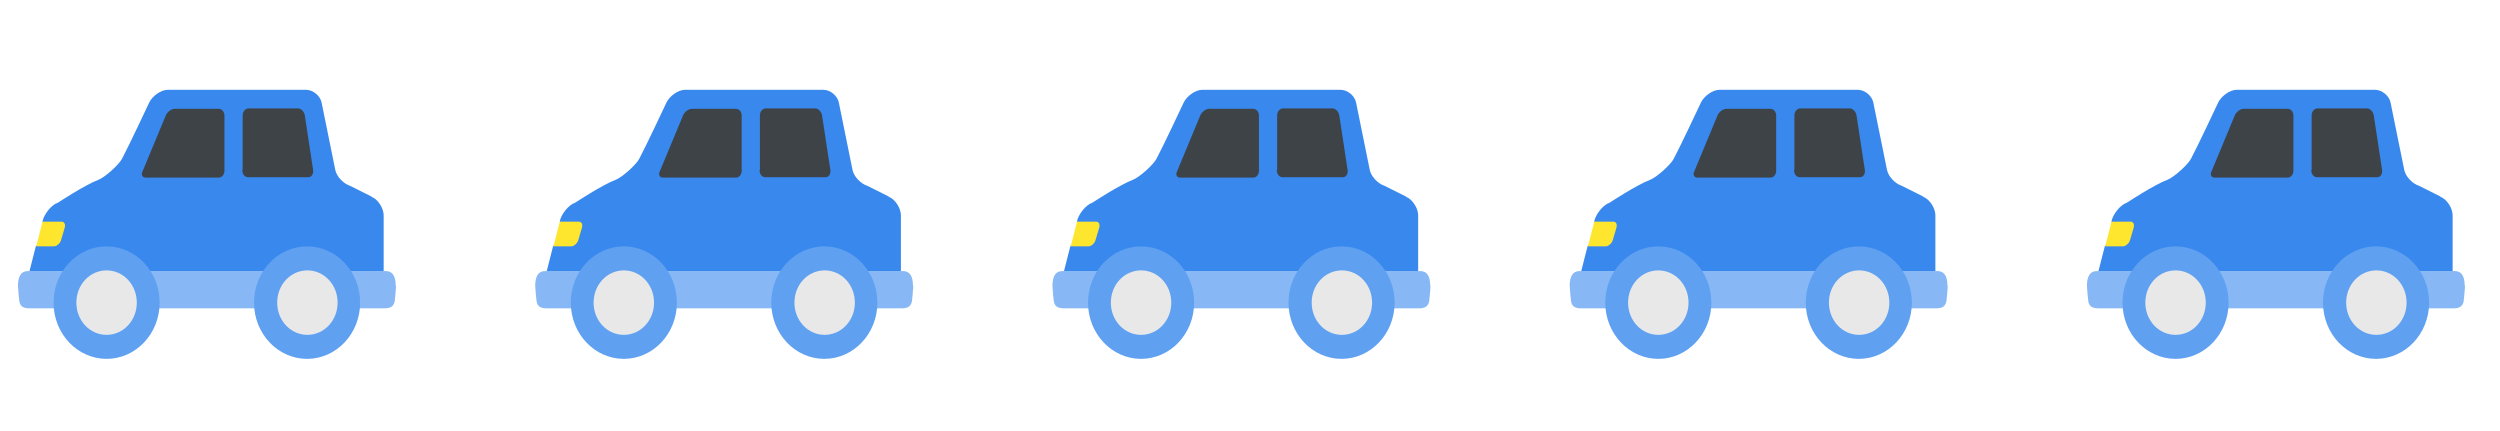 <svg width="232" height="40" viewBox="0 0 232 40" fill="none" xmlns="http://www.w3.org/2000/svg">
<path d="M130.483 18.242L128.488 17.244C127.865 17.045 127.242 16.38 127.117 15.781L125.84 9.498C125.715 8.899 125.061 8.334 124.406 8.334H111.568C110.914 8.334 110.135 8.932 109.855 9.498C109.855 9.498 107.954 13.554 107.331 14.717C107.05 15.283 105.741 16.446 105.149 16.679C103.903 17.144 101.379 18.807 101.379 18.807C100.756 19.006 100.07 19.904 99.946 20.536L100.257 21.733L99.323 22.863L98.731 25.19H131.604V19.97C131.604 19.339 131.075 18.474 130.483 18.275V18.242Z" fill="#3888EE"/>
<path d="M132.723 26.52C132.723 25.656 132.443 25.157 131.819 25.157H98.572C97.948 25.157 97.668 25.656 97.668 26.52C97.668 26.72 97.761 27.784 97.793 27.95C97.917 28.681 98.509 28.615 99.132 28.615H131.29C131.913 28.615 132.474 28.681 132.629 27.95C132.661 27.75 132.754 26.687 132.754 26.52H132.723Z" fill="#87B8F5"/>
<path d="M118.488 15.814C118.488 16.18 118.738 16.446 119.018 16.446H124.627C124.907 16.446 125.094 16.147 125.063 15.814L124.284 10.694C124.222 10.362 123.941 10.062 123.661 10.062H119.049C118.769 10.062 118.519 10.362 118.519 10.694V15.781L118.488 15.814Z" fill="#3E4347"/>
<path d="M116.829 10.728C116.829 10.363 116.58 10.097 116.299 10.097H112.217C111.906 10.097 111.563 10.363 111.407 10.662L109.226 15.915C109.07 16.214 109.226 16.48 109.506 16.48H116.299C116.611 16.48 116.829 16.181 116.829 15.848V10.762V10.728Z" fill="#3E4347"/>
<path d="M99.356 22.862H101.007C101.256 22.862 101.568 22.596 101.661 22.297L102.004 21.134C102.098 20.801 101.973 20.568 101.692 20.568H99.948L99.356 22.896V22.862Z" fill="#FFE62E"/>
<path d="M105.892 22.863C108.603 22.863 110.815 25.191 110.815 28.083C110.815 30.976 108.603 33.303 105.892 33.303C103.181 33.303 100.969 30.976 100.969 28.083C100.969 25.191 103.181 22.863 105.892 22.863Z" fill="#5FA0F1"/>
<path d="M108.695 28.083C108.695 29.745 107.448 31.075 105.89 31.075C104.332 31.075 103.086 29.745 103.086 28.083C103.086 26.421 104.332 25.091 105.89 25.091C107.448 25.091 108.695 26.421 108.695 28.083Z" fill="#E8E8E8"/>
<path d="M108.353 27.683H103.43V28.414H108.353V27.683Z" fill="#E8E8E8"/>
<path d="M124.497 22.863C127.208 22.863 129.421 25.191 129.421 28.083C129.421 30.976 127.208 33.303 124.497 33.303C121.787 33.303 119.574 30.976 119.574 28.083C119.574 25.191 121.787 22.863 124.497 22.863Z" fill="#5FA0F1"/>
<path d="M127.331 28.083C127.331 29.745 126.085 31.075 124.527 31.075C122.969 31.075 121.723 29.745 121.723 28.083C121.723 26.421 122.969 25.091 124.527 25.091C126.085 25.091 127.331 26.421 127.331 28.083Z" fill="#E8E8E8"/>
<path d="M126.958 27.683H122.035V28.414H126.958V27.683Z" fill="#E8E8E8"/>
<path d="M82.483 18.242L80.488 17.244C79.865 17.045 79.242 16.38 79.117 15.781L77.84 9.498C77.715 8.899 77.061 8.334 76.406 8.334H63.568C62.914 8.334 62.135 8.932 61.855 9.498C61.855 9.498 59.954 13.554 59.331 14.717C59.05 15.283 57.742 16.446 57.149 16.679C55.903 17.144 53.379 18.807 53.379 18.807C52.756 19.006 52.07 19.904 51.946 20.536L52.257 21.733L51.322 22.863L50.73 25.19H83.604V19.97C83.604 19.339 83.075 18.474 82.483 18.275V18.242Z" fill="#3888EE"/>
<path d="M84.723 26.52C84.723 25.656 84.442 25.157 83.819 25.157H50.572C49.948 25.157 49.668 25.656 49.668 26.52C49.668 26.72 49.761 27.784 49.793 27.95C49.917 28.681 50.509 28.615 51.133 28.615H83.29C83.913 28.615 84.474 28.681 84.629 27.95C84.661 27.75 84.754 26.687 84.754 26.52H84.723Z" fill="#87B8F5"/>
<path d="M70.488 15.814C70.488 16.18 70.738 16.446 71.018 16.446H76.627C76.907 16.446 77.094 16.147 77.063 15.814L76.284 10.694C76.222 10.362 75.941 10.062 75.661 10.062H71.049C70.769 10.062 70.519 10.362 70.519 10.694V15.781L70.488 15.814Z" fill="#3E4347"/>
<path d="M68.829 10.728C68.829 10.363 68.58 10.097 68.299 10.097H64.217C63.906 10.097 63.563 10.363 63.407 10.662L61.226 15.915C61.07 16.214 61.226 16.48 61.506 16.48H68.299C68.611 16.48 68.829 16.181 68.829 15.848V10.762V10.728Z" fill="#3E4347"/>
<path d="M51.355 22.862H53.007C53.256 22.862 53.568 22.596 53.661 22.297L54.004 21.134C54.097 20.801 53.973 20.568 53.693 20.568H51.947L51.355 22.896V22.862Z" fill="#FFE62E"/>
<path d="M57.892 22.863C60.603 22.863 62.815 25.191 62.815 28.083C62.815 30.976 60.603 33.303 57.892 33.303C55.181 33.303 52.969 30.976 52.969 28.083C52.969 25.191 55.181 22.863 57.892 22.863Z" fill="#5FA0F1"/>
<path d="M60.695 28.083C60.695 29.745 59.448 31.075 57.89 31.075C56.332 31.075 55.086 29.745 55.086 28.083C55.086 26.421 56.332 25.091 57.89 25.091C59.448 25.091 60.695 26.421 60.695 28.083Z" fill="#E8E8E8"/>
<path d="M60.353 27.683H55.43V28.414H60.353V27.683Z" fill="#E8E8E8"/>
<path d="M76.498 22.863C79.208 22.863 81.421 25.191 81.421 28.083C81.421 30.976 79.208 33.303 76.498 33.303C73.787 33.303 71.574 30.976 71.574 28.083C71.574 25.191 73.787 22.863 76.498 22.863Z" fill="#5FA0F1"/>
<path d="M79.332 28.083C79.332 29.745 78.085 31.075 76.527 31.075C74.969 31.075 73.723 29.745 73.723 28.083C73.723 26.421 74.969 25.091 76.527 25.091C78.085 25.091 79.332 26.421 79.332 28.083Z" fill="#E8E8E8"/>
<path d="M78.958 27.683H74.035V28.414H78.958V27.683Z" fill="#E8E8E8"/>
<path d="M34.483 18.242L32.488 17.244C31.865 17.045 31.242 16.38 31.117 15.781L29.84 9.498C29.715 8.899 29.061 8.334 28.406 8.334H15.568C14.914 8.334 14.135 8.932 13.855 9.498C13.855 9.498 11.954 13.554 11.331 14.717C11.05 15.283 9.741 16.446 9.149 16.679C7.903 17.144 5.379 18.807 5.379 18.807C4.756 19.006 4.07 19.904 3.946 20.536L4.257 21.733L3.323 22.863L2.73 25.19H35.604V19.97C35.604 19.339 35.075 18.474 34.483 18.275V18.242Z" fill="#3888EE"/>
<path d="M36.723 26.52C36.723 25.656 36.443 25.157 35.819 25.157H2.572C1.948 25.157 1.668 25.656 1.668 26.52C1.668 26.72 1.761 27.784 1.793 27.95C1.917 28.681 2.509 28.615 3.132 28.615H35.29C35.913 28.615 36.474 28.681 36.63 27.95C36.661 27.75 36.754 26.687 36.754 26.52H36.723Z" fill="#87B8F5"/>
<path d="M22.488 15.814C22.488 16.18 22.738 16.446 23.018 16.446H28.627C28.907 16.446 29.094 16.147 29.063 15.814L28.284 10.694C28.222 10.362 27.941 10.062 27.661 10.062H23.049C22.769 10.062 22.519 10.362 22.519 10.694V15.781L22.488 15.814Z" fill="#3E4347"/>
<path d="M20.829 10.728C20.829 10.363 20.58 10.097 20.299 10.097H16.217C15.906 10.097 15.563 10.363 15.407 10.662L13.226 15.915C13.07 16.214 13.226 16.48 13.506 16.48H20.299C20.611 16.48 20.829 16.181 20.829 15.848V10.762V10.728Z" fill="#3E4347"/>
<path d="M3.355 22.862H5.007C5.256 22.862 5.568 22.596 5.661 22.297L6.004 21.134C6.098 20.801 5.973 20.568 5.692 20.568H3.948L3.355 22.896V22.862Z" fill="#FFE62E"/>
<path d="M9.892 22.863C12.603 22.863 14.815 25.191 14.815 28.083C14.815 30.976 12.603 33.303 9.892 33.303C7.181 33.303 4.969 30.976 4.969 28.083C4.969 25.191 7.181 22.863 9.892 22.863Z" fill="#5FA0F1"/>
<path d="M12.695 28.083C12.695 29.745 11.448 31.075 9.89 31.075C8.332 31.075 7.086 29.745 7.086 28.083C7.086 26.421 8.332 25.091 9.89 25.091C11.448 25.091 12.695 26.421 12.695 28.083Z" fill="#E8E8E8"/>
<path d="M12.353 27.683H7.43V28.414H12.353V27.683Z" fill="#E8E8E8"/>
<path d="M28.497 22.863C31.208 22.863 33.421 25.191 33.421 28.083C33.421 30.976 31.208 33.303 28.497 33.303C25.787 33.303 23.574 30.976 23.574 28.083C23.574 25.191 25.787 22.863 28.497 22.863Z" fill="#5FA0F1"/>
<path d="M31.331 28.083C31.331 29.745 30.085 31.075 28.527 31.075C26.969 31.075 25.723 29.745 25.723 28.083C25.723 26.421 26.969 25.091 28.527 25.091C30.085 25.091 31.331 26.421 31.331 28.083Z" fill="#E8E8E8"/>
<path d="M30.958 27.683H26.035V28.414H30.958V27.683Z" fill="#E8E8E8"/>
<path d="M178.483 18.242L176.488 17.244C175.865 17.045 175.242 16.38 175.117 15.781L173.84 9.498C173.715 8.899 173.061 8.334 172.406 8.334H159.568C158.914 8.334 158.135 8.932 157.855 9.498C157.855 9.498 155.954 13.554 155.331 14.717C155.05 15.283 153.741 16.446 153.149 16.679C151.903 17.144 149.379 18.807 149.379 18.807C148.756 19.006 148.07 19.904 147.946 20.536L148.257 21.733L147.323 22.863L146.73 25.19H179.604V19.97C179.604 19.339 179.075 18.474 178.483 18.275V18.242Z" fill="#3888EE"/>
<path d="M180.723 26.52C180.723 25.656 180.443 25.157 179.819 25.157H146.572C145.948 25.157 145.668 25.656 145.668 26.52C145.668 26.72 145.761 27.784 145.793 27.95C145.917 28.681 146.509 28.615 147.132 28.615H179.29C179.913 28.615 180.474 28.681 180.629 27.95C180.661 27.75 180.754 26.687 180.754 26.52H180.723Z" fill="#87B8F5"/>
<path d="M166.488 15.814C166.488 16.18 166.738 16.446 167.018 16.446H172.627C172.907 16.446 173.094 16.147 173.063 15.814L172.284 10.694C172.222 10.362 171.941 10.062 171.661 10.062H167.049C166.769 10.062 166.519 10.362 166.519 10.694V15.781L166.488 15.814Z" fill="#3E4347"/>
<path d="M164.829 10.728C164.829 10.363 164.58 10.097 164.299 10.097H160.217C159.906 10.097 159.563 10.363 159.407 10.662L157.226 15.915C157.07 16.214 157.226 16.48 157.506 16.48H164.299C164.611 16.48 164.829 16.181 164.829 15.848V10.762V10.728Z" fill="#3E4347"/>
<path d="M147.355 22.862H149.007C149.256 22.862 149.568 22.596 149.661 22.297L150.004 21.134C150.098 20.801 149.973 20.568 149.692 20.568H147.948L147.355 22.896V22.862Z" fill="#FFE62E"/>
<path d="M153.892 22.863C156.603 22.863 158.815 25.191 158.815 28.083C158.815 30.976 156.603 33.303 153.892 33.303C151.181 33.303 148.969 30.976 148.969 28.083C148.969 25.191 151.181 22.863 153.892 22.863Z" fill="#5FA0F1"/>
<path d="M156.695 28.083C156.695 29.745 155.448 31.075 153.89 31.075C152.332 31.075 151.086 29.745 151.086 28.083C151.086 26.421 152.332 25.091 153.89 25.091C155.448 25.091 156.695 26.421 156.695 28.083Z" fill="#E8E8E8"/>
<path d="M156.353 27.683H151.43V28.414H156.353V27.683Z" fill="#E8E8E8"/>
<path d="M172.497 22.863C175.208 22.863 177.421 25.191 177.421 28.083C177.421 30.976 175.208 33.303 172.497 33.303C169.787 33.303 167.574 30.976 167.574 28.083C167.574 25.191 169.787 22.863 172.497 22.863Z" fill="#5FA0F1"/>
<path d="M175.331 28.083C175.331 29.745 174.085 31.075 172.527 31.075C170.969 31.075 169.723 29.745 169.723 28.083C169.723 26.421 170.969 25.091 172.527 25.091C174.085 25.091 175.331 26.421 175.331 28.083Z" fill="#E8E8E8"/>
<path d="M174.958 27.683H170.035V28.414H174.958V27.683Z" fill="#E8E8E8"/>
<path d="M226.483 18.242L224.488 17.244C223.865 17.045 223.242 16.38 223.117 15.781L221.84 9.498C221.715 8.899 221.061 8.334 220.406 8.334H207.568C206.914 8.334 206.135 8.932 205.855 9.498C205.855 9.498 203.954 13.554 203.331 14.717C203.05 15.283 201.741 16.446 201.149 16.679C199.903 17.144 197.379 18.807 197.379 18.807C196.756 19.006 196.07 19.904 195.946 20.536L196.257 21.733L195.323 22.863L194.73 25.19H227.604V19.97C227.604 19.339 227.075 18.474 226.483 18.275V18.242Z" fill="#3888EE"/>
<path d="M228.723 26.52C228.723 25.656 228.443 25.157 227.819 25.157H194.572C193.948 25.157 193.668 25.656 193.668 26.52C193.668 26.72 193.761 27.784 193.793 27.95C193.917 28.681 194.509 28.615 195.132 28.615H227.29C227.913 28.615 228.474 28.681 228.629 27.95C228.661 27.75 228.754 26.687 228.754 26.52H228.723Z" fill="#87B8F5"/>
<path d="M214.488 15.814C214.488 16.18 214.738 16.446 215.018 16.446H220.627C220.907 16.446 221.094 16.147 221.063 15.814L220.284 10.694C220.222 10.362 219.941 10.062 219.661 10.062H215.049C214.769 10.062 214.519 10.362 214.519 10.694V15.781L214.488 15.814Z" fill="#3E4347"/>
<path d="M212.829 10.728C212.829 10.363 212.58 10.097 212.299 10.097H208.217C207.906 10.097 207.563 10.363 207.407 10.662L205.226 15.915C205.07 16.214 205.226 16.48 205.506 16.48H212.299C212.611 16.48 212.829 16.181 212.829 15.848V10.762V10.728Z" fill="#3E4347"/>
<path d="M195.355 22.862H197.007C197.256 22.862 197.568 22.596 197.661 22.297L198.004 21.134C198.098 20.801 197.973 20.568 197.692 20.568H195.948L195.355 22.896V22.862Z" fill="#FFE62E"/>
<path d="M201.892 22.863C204.603 22.863 206.815 25.191 206.815 28.083C206.815 30.976 204.603 33.303 201.892 33.303C199.181 33.303 196.969 30.976 196.969 28.083C196.969 25.191 199.181 22.863 201.892 22.863Z" fill="#5FA0F1"/>
<path d="M204.695 28.083C204.695 29.745 203.448 31.075 201.89 31.075C200.332 31.075 199.086 29.745 199.086 28.083C199.086 26.421 200.332 25.091 201.89 25.091C203.448 25.091 204.695 26.421 204.695 28.083Z" fill="#E8E8E8"/>
<path d="M204.353 27.683H199.43V28.414H204.353V27.683Z" fill="#E8E8E8"/>
<path d="M220.497 22.863C223.208 22.863 225.421 25.191 225.421 28.083C225.421 30.976 223.208 33.303 220.497 33.303C217.787 33.303 215.574 30.976 215.574 28.083C215.574 25.191 217.787 22.863 220.497 22.863Z" fill="#5FA0F1"/>
<path d="M223.331 28.083C223.331 29.745 222.085 31.075 220.527 31.075C218.969 31.075 217.723 29.745 217.723 28.083C217.723 26.421 218.969 25.091 220.527 25.091C222.085 25.091 223.331 26.421 223.331 28.083Z" fill="#E8E8E8"/>
<path d="M222.958 27.683H218.035V28.414H222.958V27.683Z" fill="#E8E8E8"/>
</svg>
